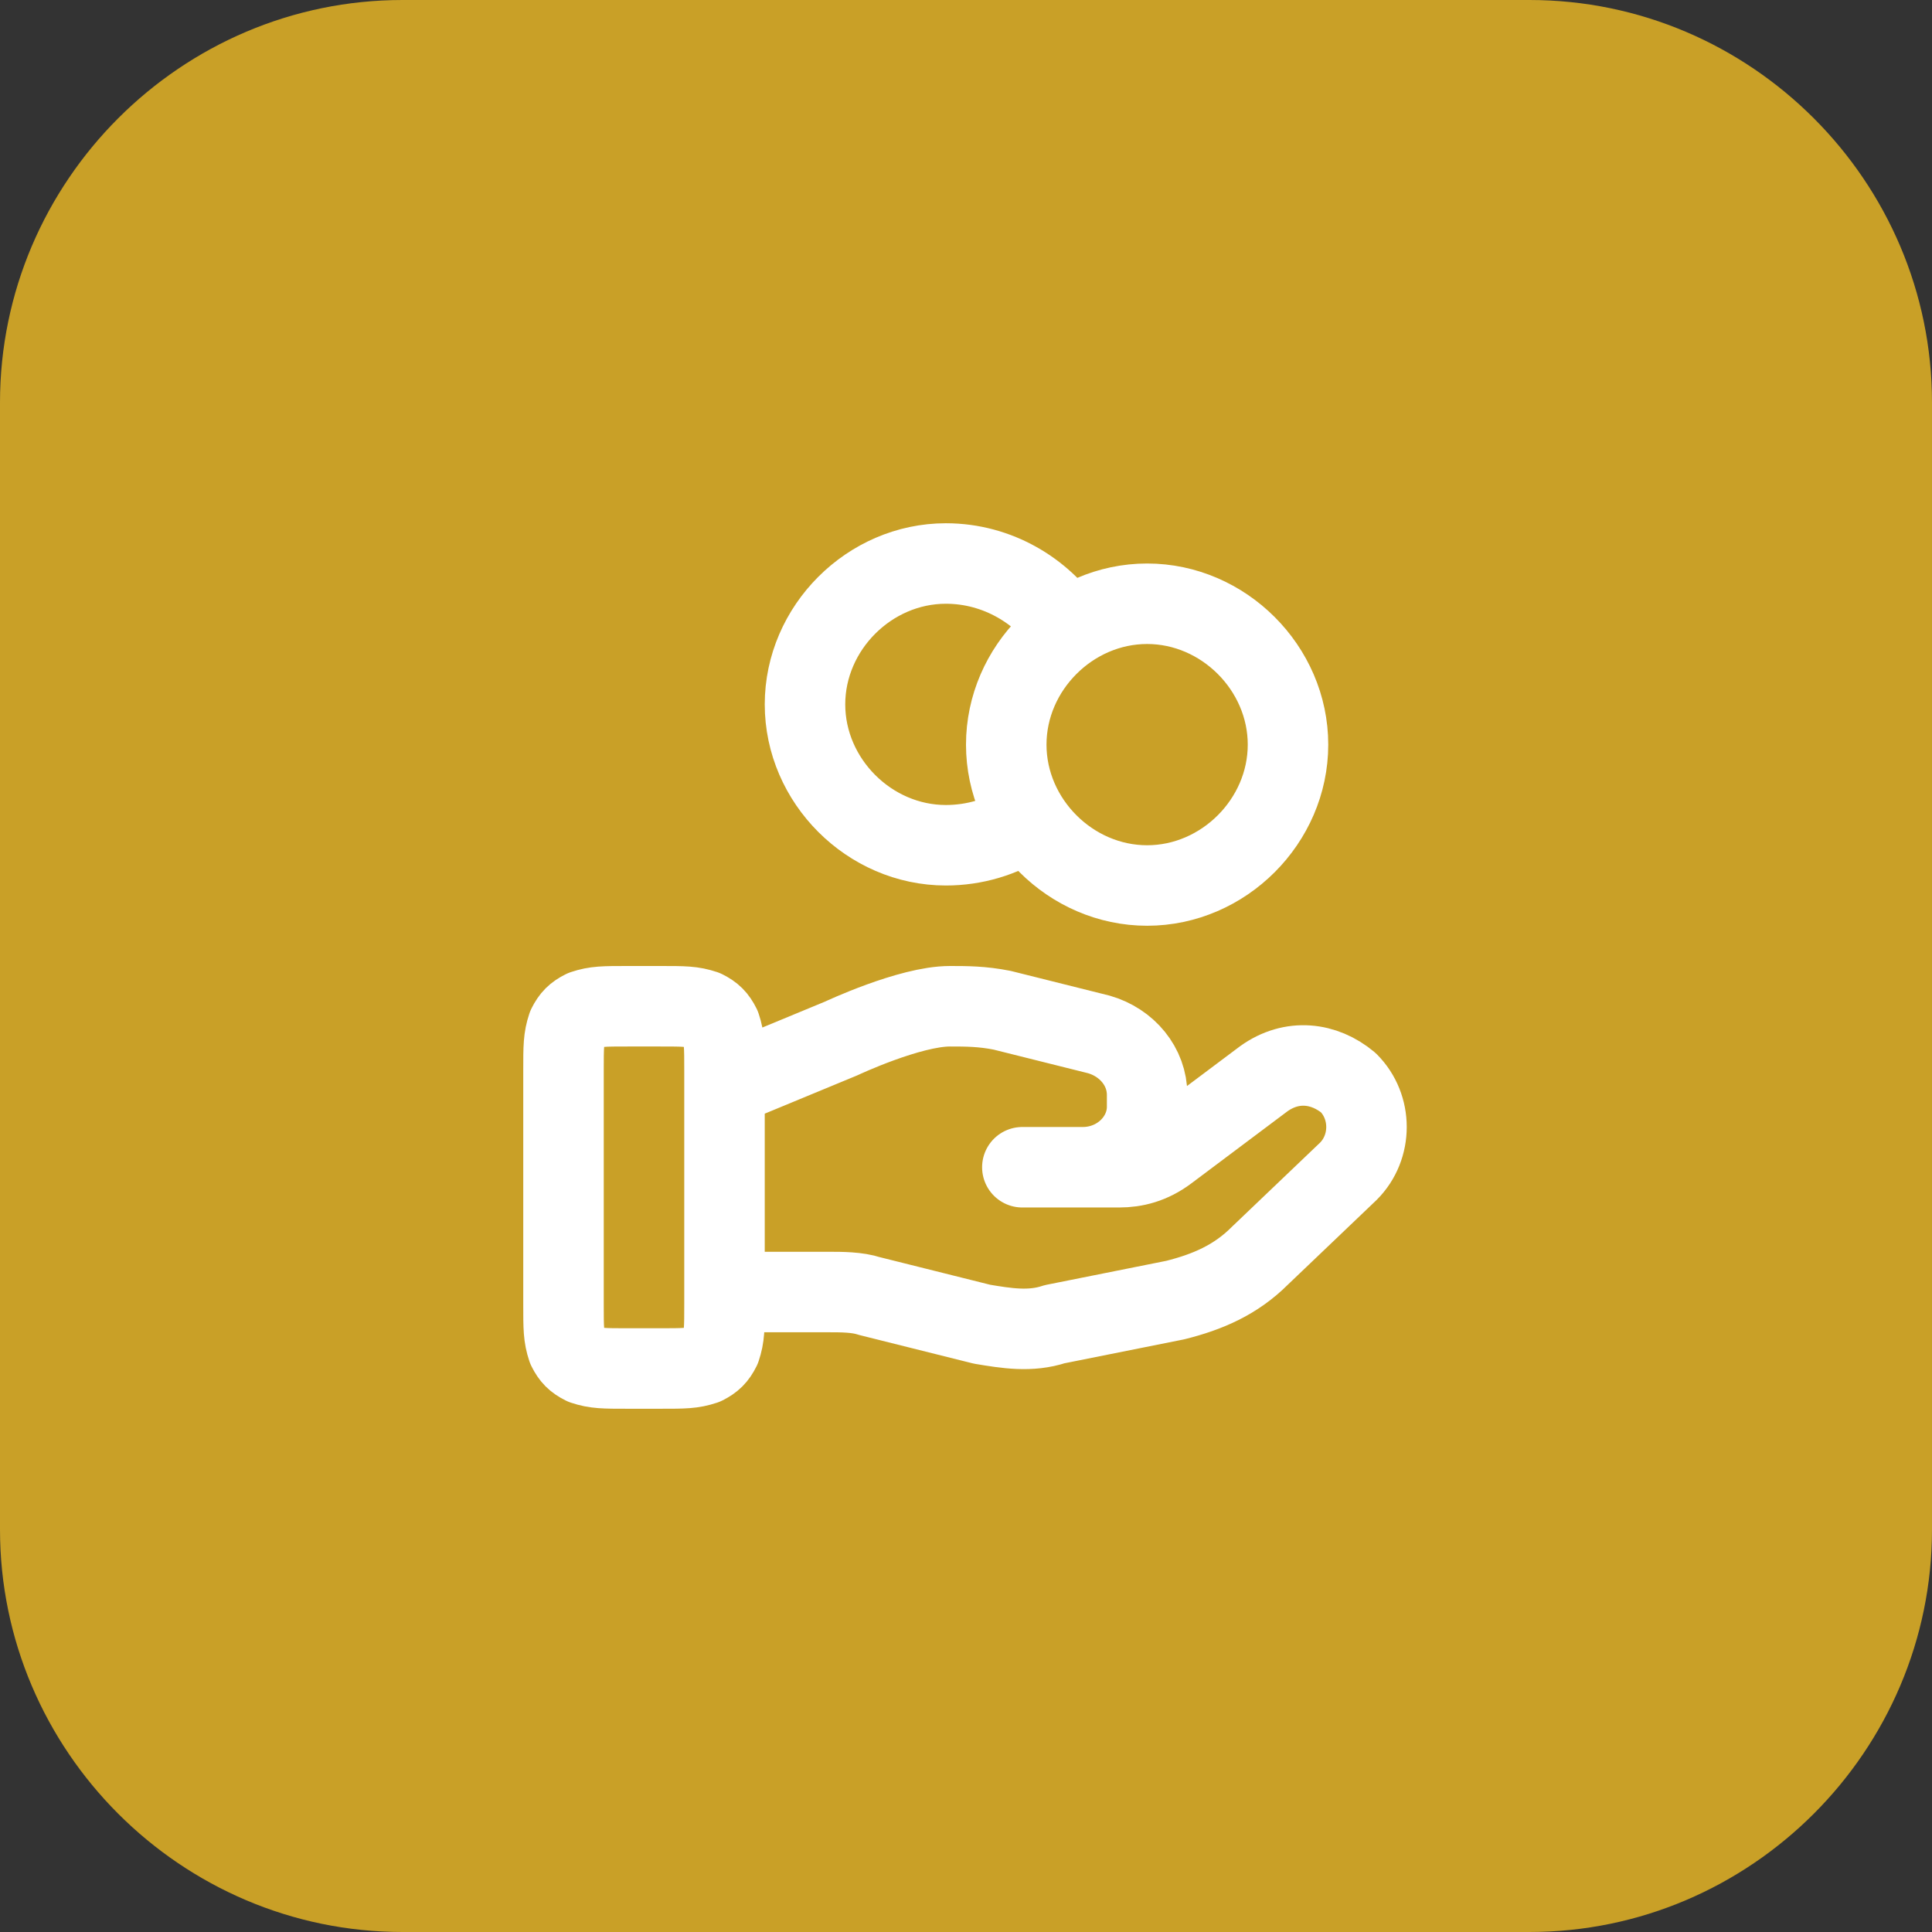 <?xml version="1.0" encoding="utf-8"?>
<!-- Generator: Adobe Illustrator 28.2.0, SVG Export Plug-In . SVG Version: 6.00 Build 0)  -->
<svg version="1.1" id="Layer_1" xmlns="http://www.w3.org/2000/svg" xmlns:xlink="http://www.w3.org/1999/xlink" x="0px" y="0px"
	 viewBox="0 0 48 48" style="enable-background:new 0 0 48 48;" xml:space="preserve">
<rect x="0" y="0" width="48" height="48" fill="#333333" stroke="none"/>
<style type="text/css">
	.st0{fill:#C9A027;}
	.st1{fill:none;stroke:#FFFFFF;stroke-width:2;stroke-linecap:round;stroke-linejoin:round;}
</style>
<path class="st0" d="M10,0h28c5.5,0,10,4.5,10,10v28c0,5.5-4.5,10-10,10H10C4.5,48,0,43.5,0,38V10C0,4.5,4.5,0,10,0z"/>
<path class="st1" d="M25.5,20.4c-0.6,0.4-1.3,0.6-2,0.6c-1.9,0-3.5-1.6-3.5-3.5s1.6-3.5,3.5-3.5c1.3,0,2.4,0.7,3,1.6 M18,32.1h2.6
	c0.3,0,0.7,0,1,0.1l2.8,0.7c0.6,0.1,1.2,0.2,1.8,0l3-0.6c0.8-0.2,1.5-0.5,2.1-1.1l2.2-2.1c0.6-0.6,0.6-1.6,0-2.2
	c-0.6-0.5-1.4-0.6-2.1-0.1L29,28.6c-0.4,0.3-0.8,0.4-1.2,0.4h-2.4h1.5c0.9,0,1.6-0.7,1.6-1.5v-0.3c0-0.7-0.5-1.3-1.2-1.5l-2.4-0.6
	C24.4,25,24,25,23.6,25c-1,0-2.7,0.8-2.7,0.8L18,27 M32,18.5c0,1.9-1.6,3.5-3.5,3.5S25,20.4,25,18.5s1.6-3.5,3.5-3.5
	S32,16.6,32,18.5z M14,26.6v5.8c0,0.6,0,0.8,0.1,1.1c0.1,0.2,0.2,0.3,0.4,0.4C14.8,34,15,34,15.6,34h0.8c0.6,0,0.8,0,1.1-0.1
	c0.2-0.1,0.3-0.2,0.4-0.4C18,33.2,18,33,18,32.4v-5.8c0-0.6,0-0.8-0.1-1.1c-0.1-0.2-0.2-0.3-0.4-0.4C17.2,25,17,25,16.4,25h-0.8
	c-0.6,0-0.8,0-1.1,0.1c-0.2,0.1-0.3,0.2-0.4,0.4C14,25.8,14,26,14,26.6z"/>
</svg>
